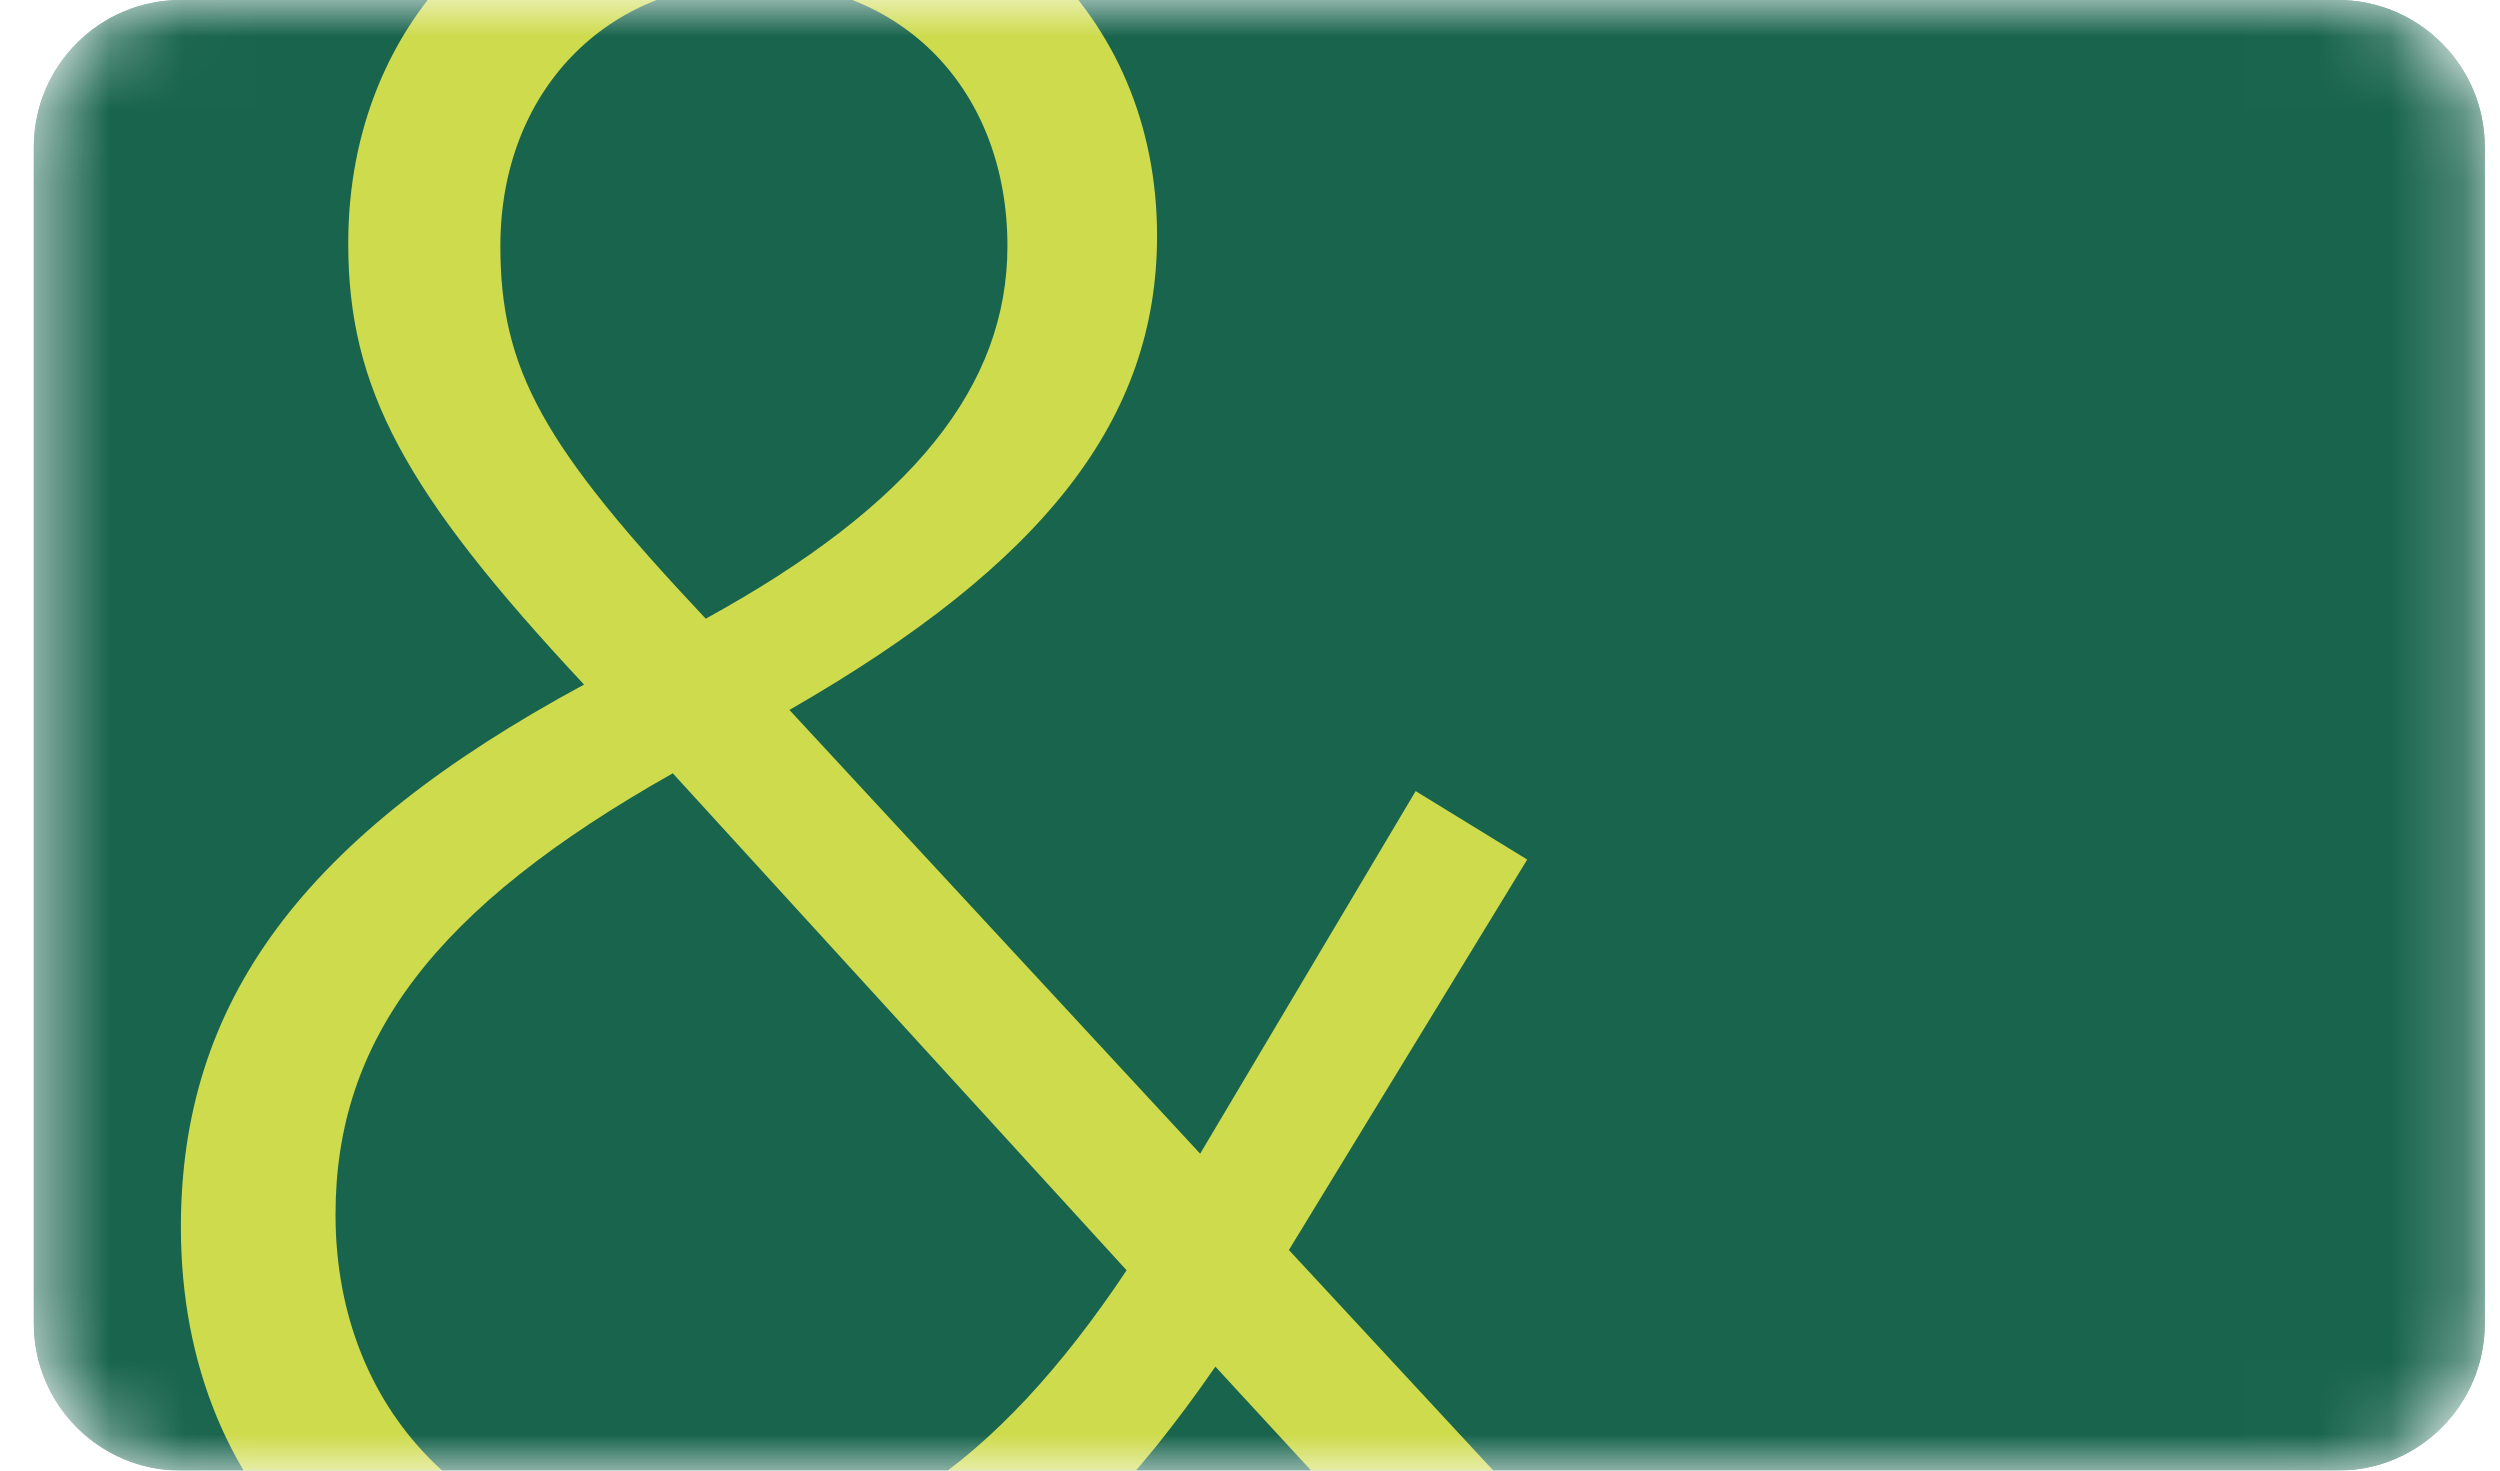 <svg width="34" height="20" viewBox="0 0 34 20" fill="none" xmlns="http://www.w3.org/2000/svg">
<g clip-path="url(#clip0_2792_11544)">
<mask id="mask0_2792_11544" style="mask-type:luminance" maskUnits="userSpaceOnUse" x="0" y="0" width="34" height="20">
<path d="M31.793 0H2.46C1.355 0 0.46 0.895 0.46 2V18C0.46 19.105 1.355 20 2.46 20H31.793C32.898 20 33.793 19.105 33.793 18V2C33.793 0.895 32.898 0 31.793 0Z" fill="white"/>
</mask>
<g mask="url(#mask0_2792_11544)">
<path d="M31.793 0H2.46C1.355 0 0.46 0.895 0.46 2V18C0.46 19.105 1.355 20 2.46 20H31.793C32.898 20 33.793 19.105 33.793 18V2C33.793 0.895 32.898 0 31.793 0Z" fill="#1D6A52"/>
<path d="M31.793 0H2.46C1.355 0 0.46 0.895 0.46 2V18C0.46 19.105 1.355 20 2.46 20H31.793C32.898 20 33.793 19.105 33.793 18V2C33.793 0.895 32.898 0 31.793 0Z" fill="#18644D"/>
<path d="M20.15 22.517L16.529 18.586C14.391 21.69 12.253 23 9.357 23C5.184 23 2.46 20.483 2.46 16.69C2.46 13.621 4.115 11.379 7.943 9.31C5.494 6.69 4.736 5.276 4.736 3.31C4.736 0.207 7.012 -2 10.184 -2C13.425 -2 15.736 0.172 15.736 3.207C15.736 5.69 14.219 7.655 10.736 9.655L16.322 15.69L19.253 10.759L20.77 11.69L17.529 17L21.46 21.241L20.15 22.517ZM6.805 3.345C6.805 5.034 7.391 6.069 9.598 8.414C12.425 6.862 13.701 5.241 13.701 3.345C13.701 1.241 12.287 -0.241 10.253 -0.241C8.253 -0.241 6.805 1.241 6.805 3.345ZM4.563 16.517C4.563 19.276 6.529 21.207 9.391 21.207C11.667 21.207 13.529 19.965 15.322 17.276L9.15 10.517C5.908 12.345 4.563 14.138 4.563 16.517Z" fill="#CEDB4C"/>
</g>
</g>
<defs>
<clipPath id="clip0_2792_11544">
<rect width="34" height="20" fill="white"/>
</clipPath>
</defs>
</svg>

